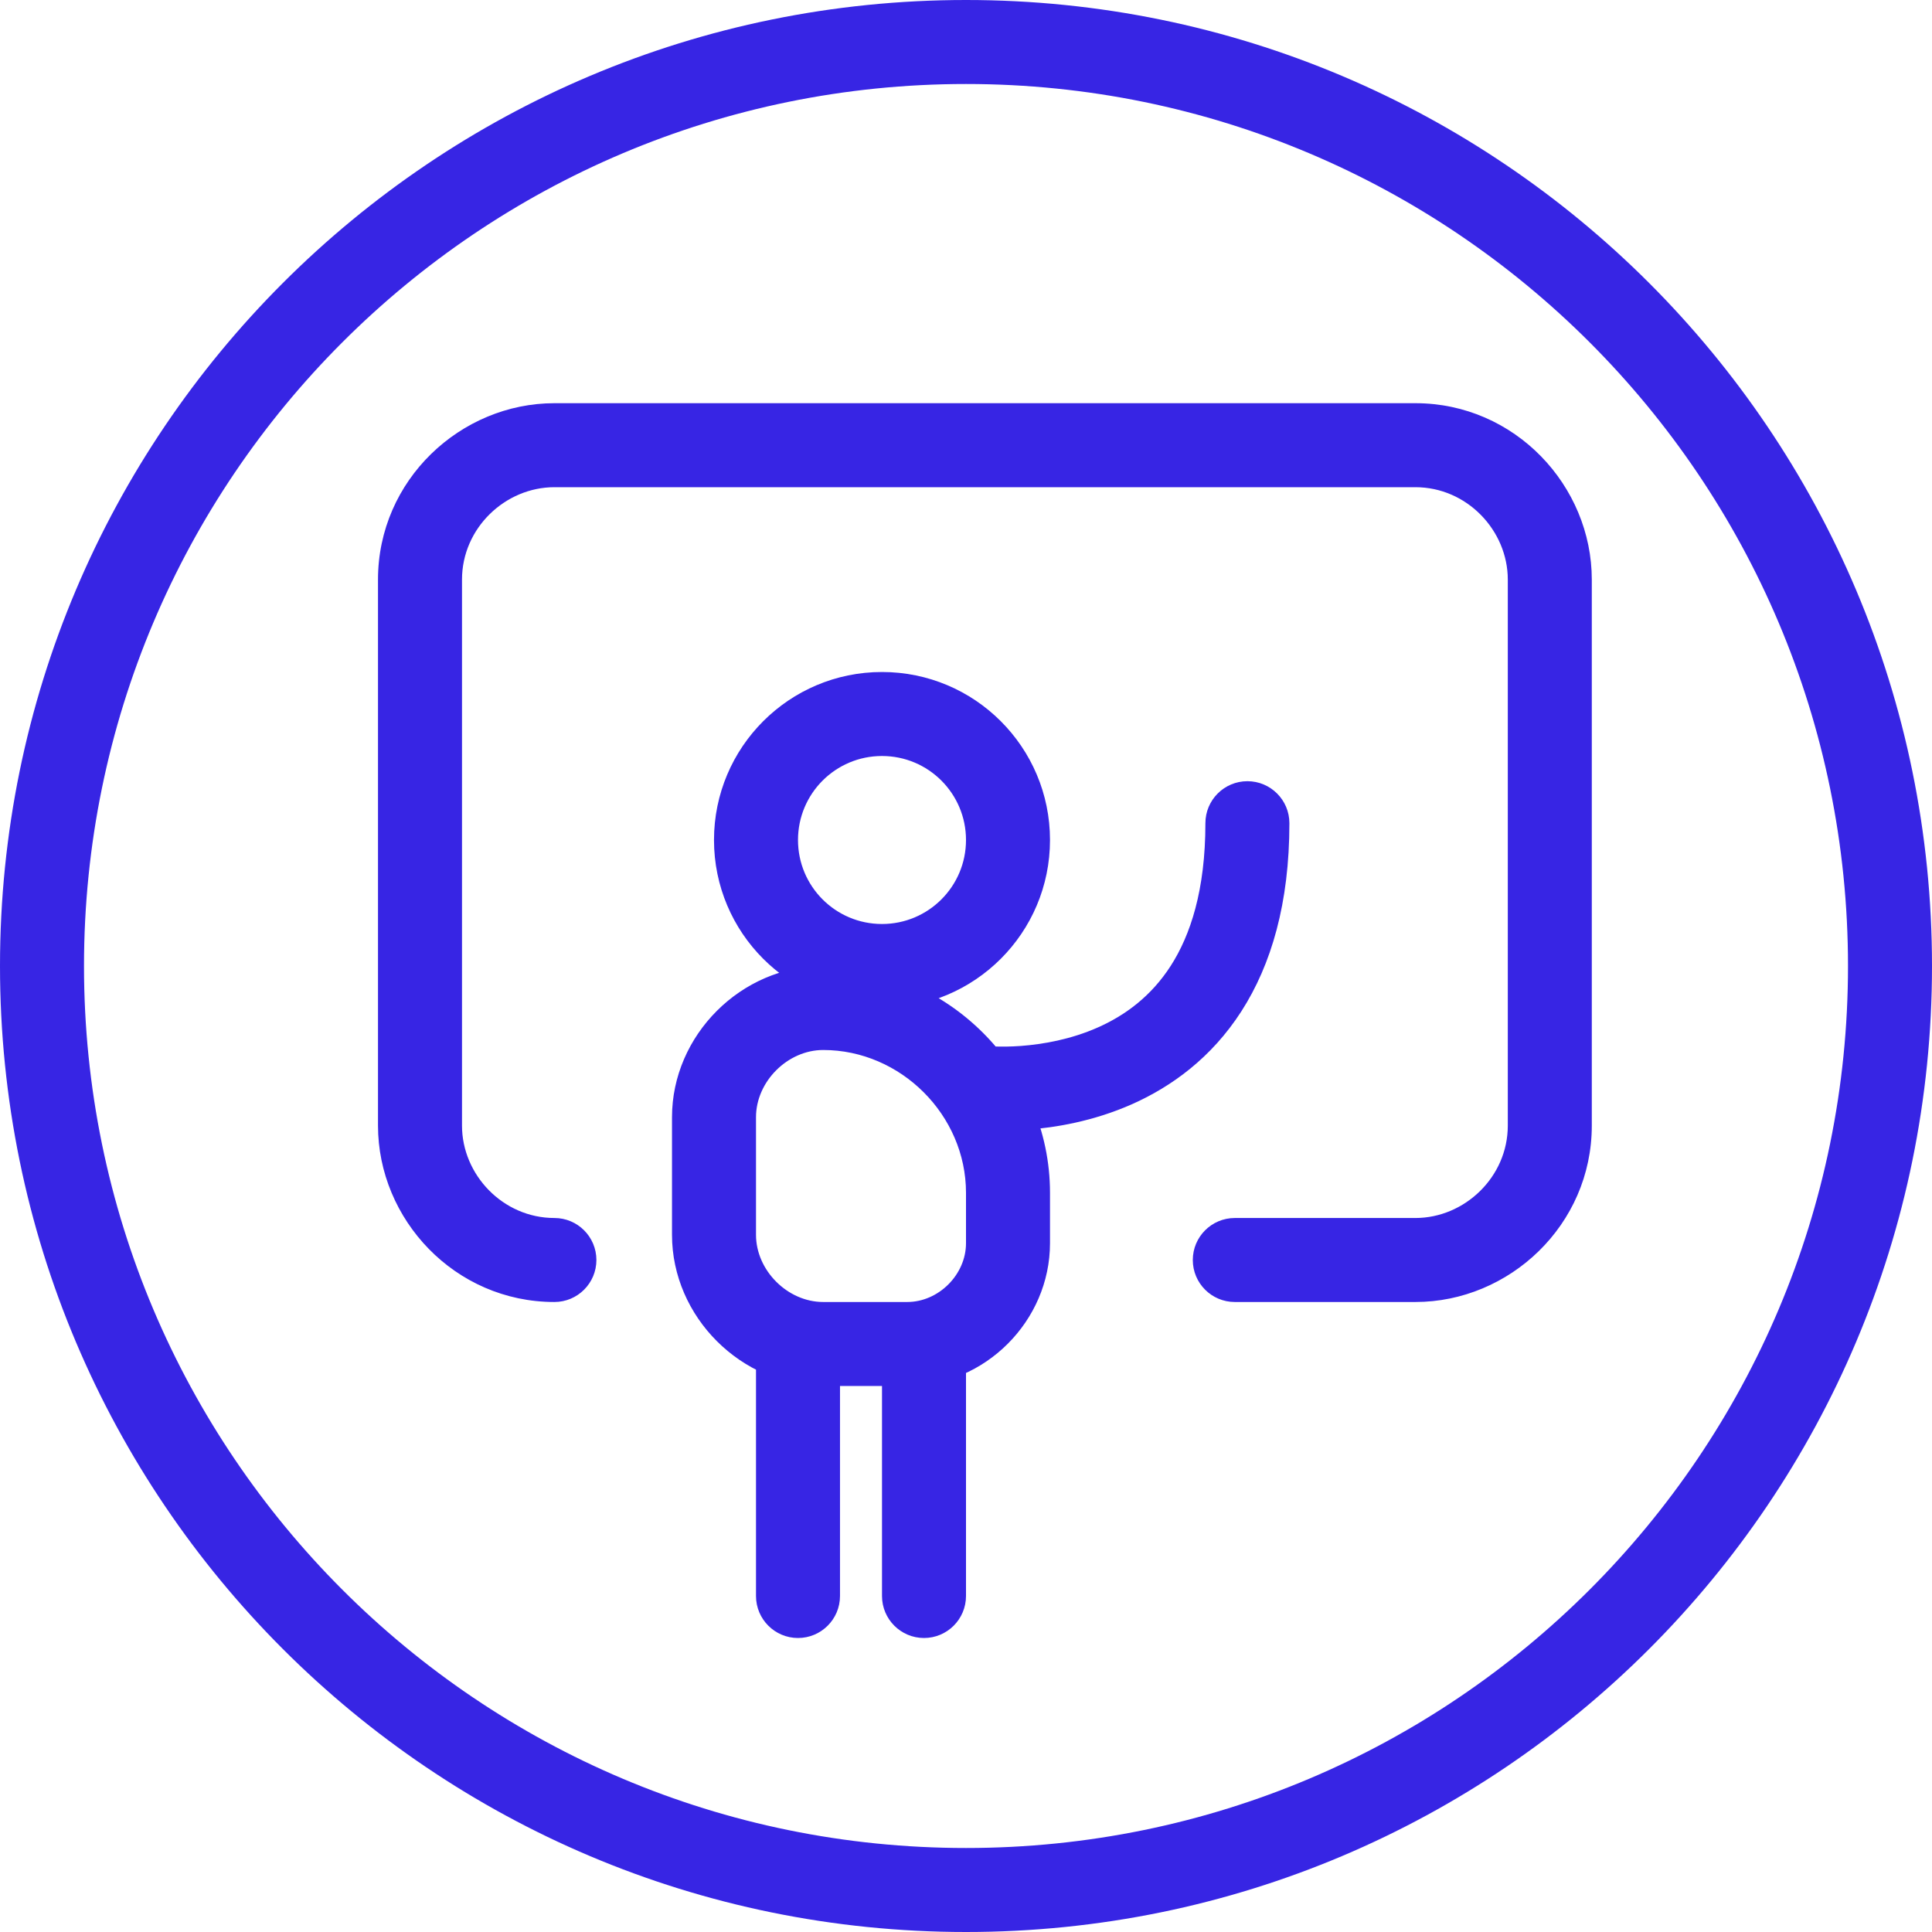 <svg width="46" height="46" viewBox="0 0 46 46" fill="none" xmlns="http://www.w3.org/2000/svg">
<path d="M13.2 31C13.752 31 14.2 30.552 14.2 30C14.2 29.448 13.752 29 13.2 29V31ZM29.4 29C28.848 29 28.4 29.448 28.4 30C28.4 30.552 28.848 31 29.4 31V29ZM30.7 19.6C30.7 19.048 30.252 18.6 29.7 18.6C29.148 18.6 28.7 19.048 28.7 19.6H30.7ZM23.51 24.906C22.962 24.845 22.467 25.241 22.406 25.79C22.345 26.338 22.741 26.833 23.29 26.894L23.51 24.906ZM21 38C21 38.552 21.448 39 22 39C22.552 39 23 38.552 23 38H21ZM23 32C23 31.448 22.552 31 22 31C21.448 31 21 31.448 21 32H23ZM18 38C18 38.552 18.448 39 19 39C19.552 39 20 38.552 20 38H18ZM20 32C20 31.448 19.552 31 19 31C18.448 31 18 31.448 18 32H20ZM23 20C23 21.105 22.105 22 21 22V24C23.209 24 25 22.209 25 20H23ZM21 22C19.895 22 19 21.105 19 20H17C17 22.209 18.791 24 21 24V22ZM19 20C19 18.895 19.895 18 21 18V16C18.791 16 17 17.791 17 20H19ZM21 18C22.105 18 23 18.895 23 20H25C25 17.791 23.209 16 21 16V18ZM21.6 31H19.6V33H21.6V31ZM19.6 31C18.752 31 18 30.248 18 29.4H16C16 31.352 17.648 33 19.6 33V31ZM18 29.4V26.6H16V29.4H18ZM18 26.6C18 25.752 18.752 25 19.6 25V23C17.648 23 16 24.648 16 26.6H18ZM19.6 25C21.448 25 23 26.552 23 28.4H25C25 25.448 22.552 23 19.6 23V25ZM23 28.4V29.6H25V28.4H23ZM23 29.6C23 30.348 22.348 31 21.6 31V33C23.452 33 25 31.452 25 29.6H23ZM13.2 29C11.973 29 11 27.968 11 26.8H9C9 29.032 10.828 31 13.2 31V29ZM11 26.8V13.8H9V26.8H11ZM11 13.8C11 12.572 12.032 11.6 13.2 11.6V9.6C10.968 9.6 9 11.428 9 13.8H11ZM13.2 11.6H33.7V9.6H13.2V11.6ZM33.7 11.6C34.928 11.6 35.9 12.632 35.9 13.8H37.9C37.9 11.568 36.072 9.6 33.7 9.6V11.6ZM35.9 13.8V26.8H37.9V13.8H35.9ZM35.9 26.8C35.9 28.027 34.868 29 33.7 29V31C35.932 31 37.9 29.172 37.9 26.8H35.9ZM33.7 29H29.4V31H33.7V29ZM28.7 19.6C28.7 21.197 28.342 22.269 27.874 22.997C27.407 23.723 26.786 24.176 26.144 24.461C25.493 24.751 24.826 24.864 24.311 24.903C24.055 24.922 23.845 24.921 23.702 24.917C23.631 24.915 23.578 24.911 23.545 24.909C23.528 24.908 23.517 24.907 23.511 24.906C23.508 24.906 23.506 24.906 23.506 24.906C23.506 24.906 23.507 24.906 23.507 24.906C23.508 24.906 23.508 24.906 23.509 24.906C23.509 24.906 23.509 24.906 23.509 24.906C23.51 24.906 23.51 24.906 23.4 25.9C23.29 26.894 23.29 26.894 23.291 26.894C23.291 26.894 23.291 26.894 23.292 26.894C23.293 26.894 23.294 26.894 23.295 26.895C23.297 26.895 23.3 26.895 23.303 26.895C23.309 26.896 23.316 26.897 23.325 26.898C23.343 26.899 23.367 26.901 23.397 26.903C23.456 26.908 23.538 26.913 23.639 26.916C23.841 26.922 24.123 26.922 24.458 26.897C25.124 26.848 26.032 26.699 26.956 26.289C27.889 25.874 28.843 25.189 29.557 24.078C30.27 22.968 30.7 21.503 30.7 19.6H28.7ZM23 38V32H21V38H23ZM20 38V32H18V38H20ZM44 23C44 34.598 34.598 44 23 44V46C35.703 46 46 35.703 46 23H44ZM23 44C11.402 44 2 34.598 2 23H0C0 35.703 10.297 46 23 46V44ZM2 23C2 11.402 11.402 2 23 2V0C10.297 0 0 10.297 0 23H2ZM23 2C34.598 2 44 11.402 44 23H46C46 10.297 35.703 0 23 0V2Z" fill="#3725E4"/>
</svg>
